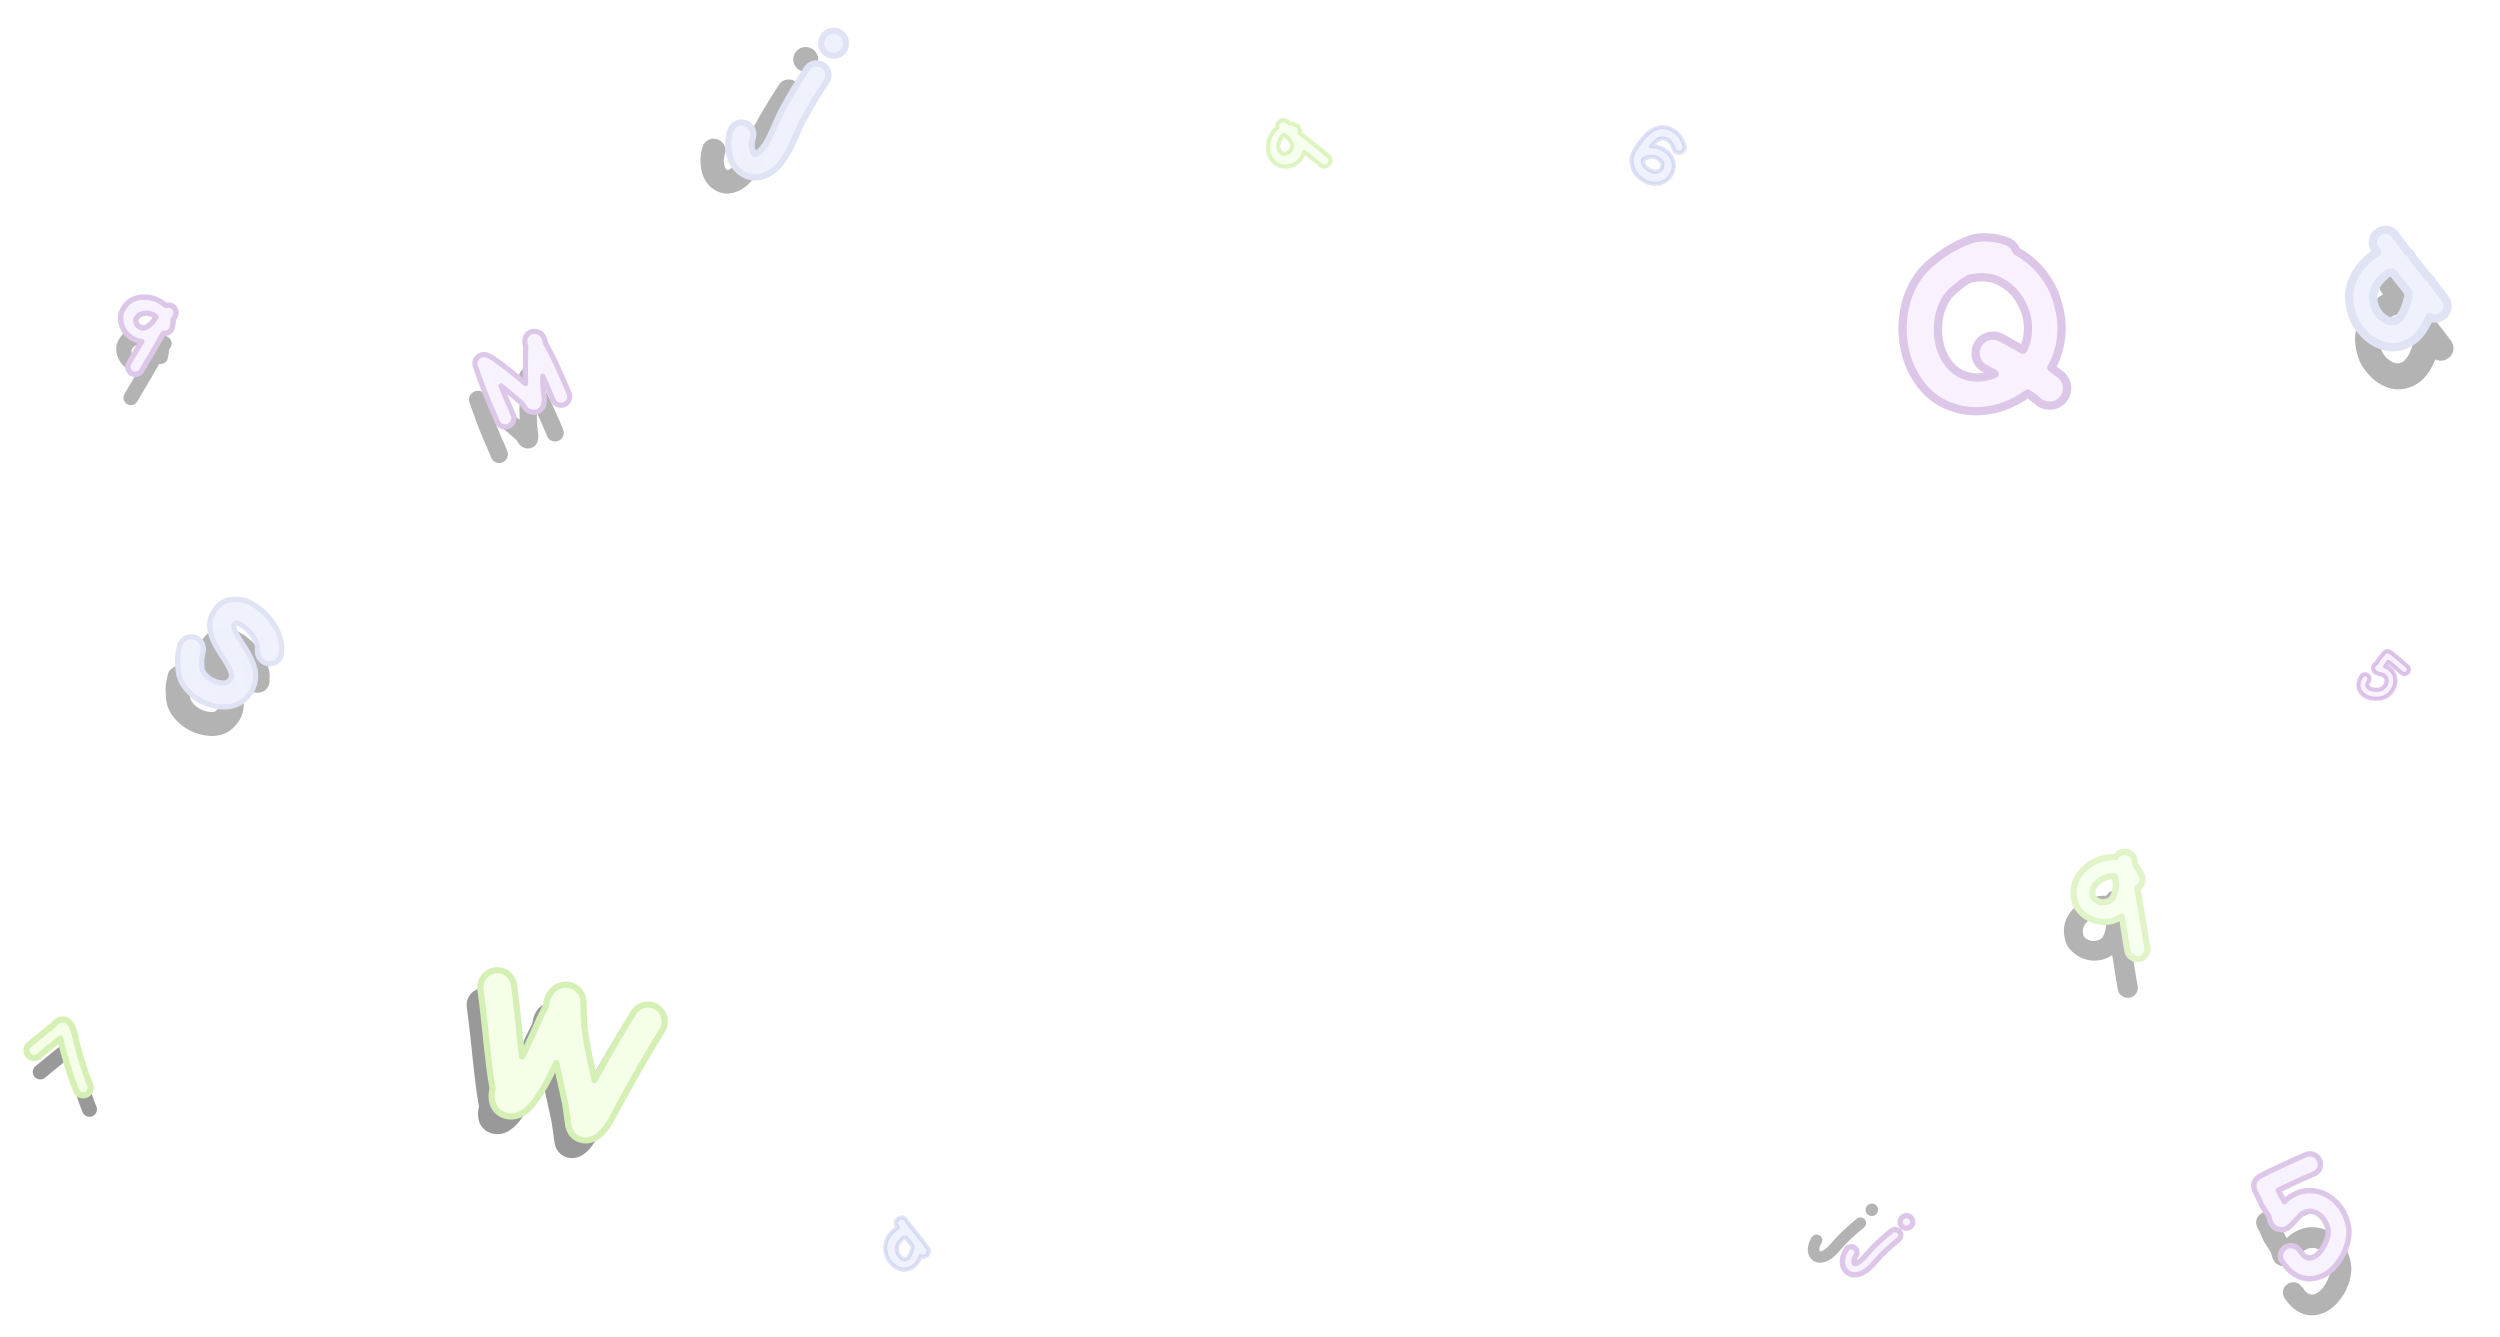 <svg xmlns="http://www.w3.org/2000/svg" xmlns:xlink="http://www.w3.org/1999/xlink" width="1206" height="645" viewBox="0 0 1206 645">
    <defs>
        <path id="b" d="M59.264 16.593c.093.02.185.044.278.069a5.963 5.963 0 0 1 3.654 2.773 5.809 5.809 0 0 1 .56 4.51c-.8 2.875-1.618 6.144-2.435 9.718a6.044 6.044 0 0 1-.767 3.507c-.374 1.57-.866 3.77-1.503 6.715-.598 2.767-.971 4.54-1.113 5.28a6.148 6.148 0 0 1-.6 2.934 395.449 395.449 0 0 1-2.365 9.828 6.011 6.011 0 0 1-2.746 3.657 5.667 5.667 0 0 1-4.322.7 8.53 8.53 0 0 1-.272-.067 6.051 6.051 0 0 1-3.593-2.61 5.773 5.773 0 0 1-.825-1.937c-4.807 1.571-9.162 1.934-12.967 1.075a17.011 17.011 0 0 1-5.534-2.332 15.159 15.159 0 0 1-5.95-6.8 20.564 20.564 0 0 1-1.78-8.811v-.046c.116-2.298.47-4.578 1.06-6.804a21.293 21.293 0 0 1 3.17-6.72 29.728 29.728 0 0 1 5.063-5.623 20.967 20.967 0 0 1 7.127-3.893 24.931 24.931 0 0 1 8.991-1.162c2.01.08 4.01.331 5.975.753 1.146.252 2.266.605 3.348 1.055l.43-1.55c.829-3.066 3.977-4.934 7.116-4.22zM36.487 32.925a10.662 10.662 0 0 0-3.986 2.698 16.106 16.106 0 0 0-2.623 4.072 9.552 9.552 0 0 0-.894 4.41v.059c.01 2.752.782 4.566 2.359 5.544.5.321 1.06.549 1.647.672 2.087.46 4.982-.048 8.606-1.51 2.158-.896 2.912-1.339 3.168-1.523.044-.034.327-.271 1.449-1.383l1.187-5.391a344.25 344.25 0 0 1 1.397-6.135 5.735 5.735 0 0 0-1.52-1.555 5.318 5.318 0 0 0-1.295-.42v-.002a24.558 24.558 0 0 0-4.087-.44 12.79 12.79 0 0 0-5.408.904z"/>
        <filter id="a" width="280.9%" height="270%" x="-120.2%" y="-55%" filterUnits="objectBoundingBox">
            <feMorphology in="SourceAlpha" operator="dilate" radius="2" result="shadowSpreadOuter1"/>
            <feOffset dx="-14" dy="15" in="shadowSpreadOuter1" result="shadowOffsetOuter1"/>
            <feGaussianBlur in="shadowOffsetOuter1" result="shadowBlurOuter1" stdDeviation="11"/>
            <feComposite in="shadowBlurOuter1" in2="SourceAlpha" operator="out" result="shadowBlurOuter1"/>
            <feColorMatrix in="shadowBlurOuter1" values="0 0 0 0 0.736 0 0 0 0 0.774 0 0 0 0 0.912 0 0 0 0.675 0"/>
        </filter>
        <path id="d" d="M42.052 18.529a5.718 5.718 0 0 1 2.43 3.563c2.192 10.514 3.881 16.484 5.566 22.06.172.578.901 2.637 3.419 9.203 1.638 4.286 2.695 7.983 3.152 10.988.663 4.492.145 8.444-1.536 11.755a11.248 11.248 0 0 1-5.65 5.43c-.896.38-1.832.656-2.79.825-3.375.65-6.75-.026-10.014-2.014-3.157-1.926-5.83-4.733-7.947-8.344a5.643 5.643 0 0 1-.596-4.31 5.377 5.377 0 0 1 2.638-3.47c.204-.116.414-.221.63-.314a5.589 5.589 0 0 1 3.662-.273 5.363 5.363 0 0 1 3.466 2.641c1.143 2.023 2.344 3.397 3.575 4.09l.057.034c1.477.925 2.163.904 2.39.851.088-.021.176-.047.262-.079.062-.058.12-.119.175-.182.17-.218.302-.462.39-.723a5.134 5.134 0 0 0 .234-1.55 16.307 16.307 0 0 0-.153-2.727c-.27-2.129-1.11-5.009-2.487-8.56-2.189-5.643-3.406-8.937-3.727-10.071-1.678-5.52-3.438-11.794-5.77-22.908a5.264 5.264 0 0 1 .783-4.26 5.679 5.679 0 0 1 2.496-2.086c.343-.147.699-.262 1.063-.346a5.263 5.263 0 0 1 4.282.777zM39.587 4.756a6.005 6.005 0 0 1-3.039 7.292l-.214.1h-.002c-.353.15-.718.27-1.092.355a5.977 5.977 0 0 1-7.031-3.937 6.004 6.004 0 0 1 3.252-7.39c.352-.15.717-.269 1.09-.355a5.977 5.977 0 0 1 7.036 3.935z"/>
        <filter id="c" width="389.7%" height="202.5%" x="-158.6%" y="-33%" filterUnits="objectBoundingBox">
            <feMorphology in="SourceAlpha" operator="dilate" radius="1.5" result="shadowSpreadOuter1"/>
            <feOffset dx="-4" dy="15" in="shadowSpreadOuter1" result="shadowOffsetOuter1"/>
            <feGaussianBlur in="shadowOffsetOuter1" result="shadowBlurOuter1" stdDeviation="11"/>
            <feComposite in="shadowBlurOuter1" in2="SourceAlpha" operator="out" result="shadowBlurOuter1"/>
            <feColorMatrix in="shadowBlurOuter1" values="0 0 0 0 0.736 0 0 0 0 0.774 0 0 0 0 0.912 0 0 0 0.675 0"/>
        </filter>
        <path id="f" d="M28.869 16.838a2.817 2.817 0 0 1 1.173 1.754c1.058 5.176 1.874 8.115 2.687 10.86.083.285.435 1.299 1.65 4.531.791 2.11 1.302 3.93 1.522 5.41.32 2.211.07 4.157-.741 5.787a5.479 5.479 0 0 1-2.728 2.673 6.12 6.12 0 0 1-1.347.406c-1.63.32-3.258-.012-4.834-.991-1.524-.948-2.815-2.33-3.837-4.108a2.826 2.826 0 0 1-.287-2.122A2.642 2.642 0 0 1 23.4 39.33c.099-.057.2-.109.304-.155a2.65 2.65 0 0 1 1.768-.134c.713.172 1.321.644 1.673 1.3.552.996 1.132 1.672 1.726 2.014l.028.016c.713.456 1.044.445 1.153.42.043-.011.086-.024.127-.04.03-.028.058-.058.085-.09.082-.106.145-.227.188-.355.076-.247.114-.504.113-.763a8.185 8.185 0 0 0-.074-1.343c-.13-1.048-.536-2.466-1.2-4.214-1.057-2.778-1.645-4.4-1.8-4.958-.81-2.717-1.66-5.806-2.785-11.278a2.634 2.634 0 0 1 .377-2.097 2.755 2.755 0 0 1 1.719-1.197 2.5 2.5 0 0 1 2.067.382zm-1.74-6.519a3.003 3.003 0 0 1-1.461 3.617l-.166.08H25.5a3.214 3.214 0 0 1-.546.177 2.989 2.989 0 0 1-3.516-1.969 3.002 3.002 0 0 1 1.626-3.694c.176-.076.359-.135.545-.178a2.989 2.989 0 0 1 3.519 1.967z"/>
        <filter id="e" width="415.9%" height="213.7%" x="-232.5%" y="-30.7%" filterUnits="objectBoundingBox">
            <feMorphology in="SourceAlpha" operator="dilate" radius="1.3" result="shadowSpreadOuter1"/>
            <feOffset dx="-13" dy="12" in="shadowSpreadOuter1" result="shadowOffsetOuter1"/>
            <feGaussianBlur in="shadowOffsetOuter1" result="shadowBlurOuter1" stdDeviation="4.5"/>
            <feComposite in="shadowBlurOuter1" in2="SourceAlpha" operator="out" result="shadowBlurOuter1"/>
            <feColorMatrix in="shadowBlurOuter1" values="0 0 0 0 0.787 0 0 0 0 0.681 0 0 0 0 0.844 0 0 0 0.373 0"/>
        </filter>
        <path id="h" d="M45.153 23.586l.087.012c.786.11 1.508.481 2.045 1.052.204.17.374.377.5.609.073.116.134.24.18.367.073.115.129.24.166.369l.265.951.007.038c.06.303.135.627.223.966a7.643 7.643 0 0 1 1.563 1.79l.084.128.013.05c.04.07.128.224.32.545.067.1.141.197.222.288l.039.043.036.048c.546.735.776 1.65.64 2.548a3.374 3.374 0 0 1-1.405 2.322c-.05.04-.105.078-.16.114l.002.007c1.539 5.508 2.944 10.987 3.969 14.988.638 2.486 1.14 4.45 1.39 5.296.267.886.165 1.84-.284 2.654a3.295 3.295 0 0 1-1.694 1.522c-.15.06-.305.112-.463.155a3.686 3.686 0 0 1-2.709-.283 3.31 3.31 0 0 1-1.714-2.092c-.506-1.668-1.216-4.506-1.904-7.251-.402-1.601-.812-3.241-1.181-4.648a12.134 12.134 0 0 1-2.868 1.669c-.445.18-.902.334-1.367.458a11.243 11.243 0 0 1-6.286-.172 11.307 11.307 0 0 1-5.368-3.522c-.733-.828-1.293-2.103-1.717-3.896a10.192 10.192 0 0 1 .937-7.312 14.304 14.304 0 0 1 5.11-5.363c.795-.5 1.633-.931 2.506-1.289a13.913 13.913 0 0 1 5.038-1.042l.052-.106a5.12 5.12 0 0 1 .61-.88c.29-.367.67-.654 1.107-.836.103-.041.209-.077.316-.105a6.906 6.906 0 0 1 1.606-.19l.087-.002zm-5.663 9.901c-.443.204-.868.45-1.27.736-1.01.721-1.766 1.588-2.24 2.572-.45.93-.575 1.8-.383 2.661.144.674.22.976.256 1.106.695.902 1.721 1.423 2.803 1.425a3.63 3.63 0 0 0 1.601-.306 3.867 3.867 0 0 0 1.335-1.037c.245-.304.58-1.002.786-2.603.102-.8.145-1.609.13-2.417-.188-.96-.366-1.842-.532-2.626a5.091 5.091 0 0 0-2.486.49z"/>
        <filter id="g" width="248.6%" height="220.4%" x="-42.1%" y="-31.9%" filterUnits="objectBoundingBox">
            <feMorphology in="SourceAlpha" operator="dilate" radius="1.3" result="shadowSpreadOuter1"/>
            <feOffset dx="9" dy="12" in="shadowSpreadOuter1" result="shadowOffsetOuter1"/>
            <feGaussianBlur in="shadowOffsetOuter1" result="shadowBlurOuter1" stdDeviation="4.5"/>
            <feComposite in="shadowBlurOuter1" in2="SourceAlpha" operator="out" result="shadowBlurOuter1"/>
            <feColorMatrix in="shadowBlurOuter1" values="0 0 0 0 0.787 0 0 0 0 0.681 0 0 0 0 0.844 0 0 0 0.373 0"/>
        </filter>
        <path id="j" d="M21.65 54.946A3.96 3.96 0 0 1 19.5 53a4.272 4.272 0 0 1-.283-3.162l.014-.043c.359-1.114.797-2.714 1.3-4.753.514-2.09.87-3.474 1.055-4.113.713-2.575 1.52-5.358 2.401-8.253.166-.58.743-2.37 1.754-5.46l.009-.024c.457-1.323.82-2.385 1.09-3.188l.37-1.27.112-.196.106-.358.095-.14.013-.046.093-.162c.092-.16.185-.305.272-.43.184-.268.396-.514.633-.736l.044-.04.044-.036a4.228 4.228 0 0 1 3.092-.908 4.35 4.35 0 0 1 3.271 1.935c.304.428.57.881.794 1.355l.014.027c.403.924.742 1.874 1.014 2.845.555 1.705 1.24 4.23 2.032 7.501a270.72 270.72 0 0 1 2.404 10.68c2.488-3.406 5.668-7.465 9.478-12.103l1.623-2.017.068-.233.144-.159c.06-.132.11-.25.161-.36.027-.063.04-.102.046-.116l.041-.144.068-.134a6.25 6.25 0 0 1 1.545-1.974 4.55 4.55 0 0 1 4.476-.76 4.48 4.48 0 0 1 1.542 1.01c1.183 1.108 2.312 3.069 1.044 6.152l-.008.025a18.58 18.58 0 0 1-.337.735c-.084.165-.15.29-.196.373a41.058 41.058 0 0 0-.506 2.828l-.005.042c-.946 5.547-2.798 13.403-5.504 23.351l-.009.028a4.273 4.273 0 0 1-1.933 2.516 3.974 3.974 0 0 1-3.218.4 4.678 4.678 0 0 1-.37-.125 4.184 4.184 0 0 1-2.145-1.811 3.982 3.982 0 0 1-.403-3.205c1.262-4.633 2.31-8.677 3.133-12.097a142.643 142.643 0 0 0-3.418 4.663c-.264.402-.634.996-1.102 1.767a90.252 90.252 0 0 0-1.253 2.05l-.028.043-.027.042a10.784 10.784 0 0 1-1.893 2.229c-1.993 1.7-3.837 1.51-5.033 1.051a5.466 5.466 0 0 1-.73-.345c-1.35-.788-2.882-2.387-2.616-5.598l.006-.057.008-.057c.04-.26.073-.49.098-.688.01-.096.019-.17.022-.222 0-.092.005-.184.016-.276-.073-.467-.237-1.404-.49-2.788a329.77 329.77 0 0 0-2.276-10.51c-.574 1.93-1.11 3.803-1.604 5.596-.18.611-.533 1.987-1.061 4.117-.536 2.162-1 3.857-1.381 5.038a3.966 3.966 0 0 1-2.056 2.48c-.977.499-2.108.6-3.158.284a5.147 5.147 0 0 1-.352-.12h-.001z"/>
        <filter id="i" width="208.2%" height="203.4%" x="-79.7%" y="-27.8%" filterUnits="objectBoundingBox">
            <feMorphology in="SourceAlpha" operator="dilate" radius="1.25" result="shadowSpreadOuter1"/>
            <feOffset dx="-13" dy="12" in="shadowSpreadOuter1" result="shadowOffsetOuter1"/>
            <feGaussianBlur in="shadowOffsetOuter1" result="shadowBlurOuter1" stdDeviation="4.5"/>
            <feComposite in="shadowBlurOuter1" in2="SourceAlpha" operator="out" result="shadowBlurOuter1"/>
            <feColorMatrix in="shadowBlurOuter1" values="0 0 0 0 0.787 0 0 0 0 0.681 0 0 0 0 0.844 0 0 0 0.373 0"/>
        </filter>
        <path id="l" d="M13.854 39.79a4.057 4.057 0 0 1-.474-.215 3.542 3.542 0 0 1-1.761-2.128c-.3-.92-.195-1.925.287-2.765 3.202-6.026 7.576-12.885 13.003-20.39.088-.147.198-.28.327-.395.071-.077.137-.16.196-.248.136-.193.263-.361.376-.498.128-.162.25-.32.365-.472a839.689 839.689 0 0 0-13.177-2.508c-.225-.04-.447-.1-.661-.178a3.53 3.53 0 0 1-1.685-1.314 3.61 3.61 0 0 1 3.55-5.631c4.042.709 9.016 1.662 14.784 2.832a5.982 5.982 0 0 1 1.234.025 6.32 6.32 0 0 1 1.802.361 4.448 4.448 0 0 1 2.483 2.196c.683 1.318.662 2.851-.065 4.553a14.25 14.25 0 0 1-1.478 2.547c-.445.7-.928 1.374-1.446 2.022l-.03.038-.033.034c-.1.103-.192.211-.279.325-.094.125-.175.23-.246.318l-.004.02-.123.171c-5.242 7.245-9.463 13.828-12.546 19.567a3.592 3.592 0 0 1-4.399 1.733z"/>
        <filter id="k" width="316%" height="245.9%" x="-132%" y="-48.6%" filterUnits="objectBoundingBox">
            <feMorphology in="SourceAlpha" operator="dilate" radius="1.5" result="shadowSpreadOuter1"/>
            <feOffset dx="-6" dy="9" in="shadowSpreadOuter1" result="shadowOffsetOuter1"/>
            <feGaussianBlur in="shadowOffsetOuter1" result="shadowBlurOuter1" stdDeviation="7"/>
            <feComposite in="shadowBlurOuter1" in2="SourceAlpha" operator="out" result="shadowBlurOuter1"/>
            <feColorMatrix in="shadowBlurOuter1" values="0 0 0 0 0.796 0 0 0 0 0.929 0 0 0 0 0.635 0 0 0 1 0"/>
        </filter>
        <path id="n" d="M40.47 67.763a24.77 24.77 0 0 1-4.919-.502c-5.395-1.095-9.46-3.747-12.074-7.883-.507-.806-.9-1.402-1.213-1.881-1.458-2.214-1.64-2.635-3.238-7.513l-.011-.037a5.584 5.584 0 0 1 .396-4.359 5.768 5.768 0 0 1 3.39-2.797 5.973 5.973 0 0 1 1.847-.301 5.585 5.585 0 0 1 2.595.643 5.878 5.878 0 0 1 2.856 3.283l.023.065c1.11 3.453 1.711 4.394 2.902 6.266l.355.56c.865 1.387 2.338 2.271 4.514 2.713a12.4 12.4 0 0 0 6.963-.566c1.141-.434 2.588-1.173 2.943-2.197.794-2.197.253-3.292-.219-3.926-.593-.783-2.12-2.151-5.992-4.183l-.068-.037a60.313 60.313 0 0 0-2.115-1.107 98.664 98.664 0 0 1-2.649-1.375 79.949 79.949 0 0 1-2.391-1.367 30.013 30.013 0 0 1-2.505-1.632c-4.413-3.145-6.74-6.987-6.887-11.403-.163-5.154 2.025-9.125 6.332-11.488a16.675 16.675 0 0 1 8.236-1.972c1.085.004 2.169.076 3.245.218a29.714 29.714 0 0 1 11.36 3.708c2.588 1.45 3.034 1.844 4.058 2.869.325.322.725.722 1.356 1.297a12.35 12.35 0 0 1 2.365 3.061c.183.297.348.604.495.92.118.253.25.5.397.738a5.459 5.459 0 0 1 .782 4.3 5.663 5.663 0 0 1-2.513 3.588 5.624 5.624 0 0 1-3.094.933 6.017 6.017 0 0 1-1.288-.143 5.734 5.734 0 0 1-3.597-2.43c-.105-.15-.317-.49-1.318-2.25a7.893 7.893 0 0 0-.238-.401c-.17-.156-.325-.303-.472-.445a11.898 11.898 0 0 0-3.023-2.21 18.568 18.568 0 0 0-6.69-2.193 13.838 13.838 0 0 0-1.667-.11 5.677 5.677 0 0 0-2.746.555c-.095.053-.333.187-.295 1.022v.071c.008.661.748 1.57 2.036 2.496.522.38 1.111.774 1.76 1.18l1.852 1.03c.533.29 1.322.693 2.327 1.188 1.04.513 1.86.939 2.437 1.268 4.64 2.484 7.843 4.904 9.785 7.398 3.211 4.231 3.873 9.154 1.984 14.653l-.012.035c-1.511 4.148-4.84 7.21-9.898 9.103a24.267 24.267 0 0 1-8.46 1.547z"/>
        <filter id="m" width="285.6%" height="257.5%" x="-88.3%" y="-50.5%" filterUnits="objectBoundingBox">
            <feMorphology in="SourceAlpha" operator="dilate" radius="1.25" result="shadowSpreadOuter1"/>
            <feOffset dx="2" dy="15" in="shadowSpreadOuter1" result="shadowOffsetOuter1"/>
            <feGaussianBlur in="shadowOffsetOuter1" result="shadowBlurOuter1" stdDeviation="11"/>
            <feComposite in="shadowBlurOuter1" in2="SourceAlpha" operator="out" result="shadowBlurOuter1"/>
            <feColorMatrix in="shadowBlurOuter1" values="0 0 0 0 0.736 0 0 0 0 0.774 0 0 0 0 0.912 0 0 0 0.675 0"/>
        </filter>
        <path id="p" d="M67.755 98.458a9.675 9.675 0 0 1-1.035-.059 8.19 8.19 0 0 1-5.51-2.966l-.063-.074-.053-.075a11.271 11.271 0 0 1-.819-1.3l-.037-.063-.032-.07a9.37 9.37 0 0 1-.433-1.14c-.016-.042-.053-.117-.095-.212l-.211-.462-.048-.509a3.292 3.292 0 0 0-.127-.467l-.042-.138-.698-3.3c-.74-3.613-1.305-6.096-1.691-7.401l-4.809-16.299c-.164-.573-.317-1.135-.47-1.687a292.18 292.18 0 0 1-2.44 6.037c-2.292 5.46-4.394 9.624-6.417 12.716a22.813 22.813 0 0 1-4.143 5.189c-2.335 2.17-4.899 3.272-7.622 3.272a10.502 10.502 0 0 1-1.572-.122 8.729 8.729 0 0 1-7.249-6.092l-.022-.069a12.93 12.93 0 0 1-.535-4.578l.004-.085.008-.08a37.023 37.023 0 0 1 .201-1.666l-.59-2.578-.652-2.658c-1.022-4.733-2.378-11.895-4.027-21.28-1.642-9.333-2.96-16.342-3.915-20.84-.868-4.386 1.888-8.67 6.225-9.677a8.38 8.38 0 0 1 1.801-.202 7.82 7.82 0 0 1 4.322 1.317 8.278 8.278 0 0 1 3.587 5.019l.024.106c.98 4.616 2.257 11.497 3.906 21.053a653.954 653.954 0 0 0 2.394 13.19 290.44 290.44 0 0 0 2.65-6.585 316.995 316.995 0 0 0 2.998-8.005c1.051-2.96 1.373-3.92 1.463-4.207l.048-.165 1.51-3.47c.465-1.135.808-2 1.046-2.593l.311-2.032a11.899 11.899 0 0 1 1.568-4.51 8.777 8.777 0 0 1 7.78-4.418c.143 0 .291 0 .434.005l.074.005a8.007 8.007 0 0 1 5.647 2.75 6.664 6.664 0 0 1 1.368 1.92c.259.506.434 1.05.518 1.613.123.382.203.777.238 1.178.016.159.048.414.122.849l.02.116.281 3.104c.312 3.236.624 5.868.93 7.804.767 4.277 2.052 9.604 3.817 15.838l2.848 9.645c5.92-12.891 11.481-24.228 16.572-33.783a8.23 8.23 0 0 1 7.173-4.27 7.872 7.872 0 0 1 3.809.998 8.152 8.152 0 0 1 3.933 4.845 8.188 8.188 0 0 1-.636 6.217c-5.94 11.205-12.305 24.298-18.916 38.897-2.081 4.738-2.757 6.096-3.085 6.669a30.582 30.582 0 0 1-3.179 5.093 12.135 12.135 0 0 1-2.836 2.769 9.131 9.131 0 0 1-5.62 1.973z"/>
        <filter id="o" width="160.1%" height="168.4%" x="-36.7%" y="-22.8%" filterUnits="objectBoundingBox">
            <feMorphology in="SourceAlpha" operator="dilate" radius="1.5" result="shadowSpreadOuter1"/>
            <feOffset dx="-6" dy="9" in="shadowSpreadOuter1" result="shadowOffsetOuter1"/>
            <feGaussianBlur in="shadowOffsetOuter1" result="shadowBlurOuter1" stdDeviation="7"/>
            <feComposite in="shadowBlurOuter1" in2="SourceAlpha" operator="out" result="shadowBlurOuter1"/>
            <feColorMatrix in="shadowBlurOuter1" values="0 0 0 0 0.796 0 0 0 0 0.929 0 0 0 0 0.635 0 0 0 1 0"/>
        </filter>
        <path id="r" d="M46.77 15.52l.119.017a4.665 4.665 0 0 1 2.775 1.45c.277.235.508.52.68.84.098.16.18.33.244.506.098.158.174.329.224.508l.36 1.311.01.053c.08.417.182.863.303 1.331.832.709 1.547 1.541 2.12 2.468l.114.176.019.068c.053.098.173.309.434.752.09.139.19.271.3.396l.054.06.048.065a4.76 4.76 0 0 1 .869 3.514 4.662 4.662 0 0 1-1.906 3.2c-.07.054-.144.107-.218.157l.003.01c2.089 7.591 3.995 15.144 5.386 20.66.866 3.426 1.548 6.133 1.888 7.298a4.805 4.805 0 0 1-.386 3.658 4.497 4.497 0 0 1-2.3 2.1 5.622 5.622 0 0 1-.628.212 4.933 4.933 0 0 1-3.676-.389 4.549 4.549 0 0 1-2.327-2.884c-.686-2.299-1.65-6.212-2.583-9.995-.546-2.207-1.103-4.467-1.604-6.407a16.41 16.41 0 0 1-3.891 2.3c-.605.25-1.224.461-1.856.632a15.033 15.033 0 0 1-8.531-.237 15.328 15.328 0 0 1-7.286-4.855c-.993-1.141-1.754-2.898-2.329-5.37-.83-3.4-.378-6.984 1.271-10.078a19.589 19.589 0 0 1 6.934-7.392 22.167 22.167 0 0 1 3.402-1.777 18.632 18.632 0 0 1 6.837-1.436c.023-.048.046-.097.072-.147a7.06 7.06 0 0 1 .827-1.213c.393-.505.91-.901 1.502-1.151.14-.058.284-.107.43-.146a9.235 9.235 0 0 1 2.179-.262l.118-.003zm-8.598 12.855a12.82 12.82 0 0 0-1.997 1.063c-1.587 1.042-2.774 2.294-3.519 3.715-.706 1.343-.902 2.6-.6 3.844.225.973.344 1.41.402 1.598a5.76 5.76 0 0 0 4.404 2.058c.86.03 1.718-.12 2.516-.442a6.037 6.037 0 0 0 2.097-1.499c.386-.439.912-1.447 1.235-3.759.16-1.157.228-2.324.204-3.491-.295-1.388-.575-2.661-.836-3.793a8.61 8.61 0 0 0-3.906.706z"/>
        <filter id="q" width="268.4%" height="235.3%" x="-92.1%" y="-35.3%" filterUnits="objectBoundingBox">
            <feMorphology in="SourceAlpha" operator="dilate" radius="1.5" result="shadowSpreadOuter1"/>
            <feOffset dx="-3" dy="19" in="shadowSpreadOuter1" result="shadowOffsetOuter1"/>
            <feGaussianBlur in="shadowOffsetOuter1" result="shadowBlurOuter1" stdDeviation="7"/>
            <feComposite in="shadowBlurOuter1" in2="SourceAlpha" operator="out" result="shadowBlurOuter1"/>
            <feColorMatrix in="shadowBlurOuter1" values="0 0 0 0 0.796 0 0 0 0 0.929 0 0 0 0 0.635 0 0 0 1 0"/>
        </filter>
        <path id="t" d="M26.236 68.571a15.654 15.654 0 0 1-5.787-3.029c-3.356-2.78-5.01-6.634-4.908-11.447l.003-.04c.038-.684.118-1.365.24-2.04.123-.73.272-1.46.44-2.17.145-.61.224-.928.283-1.119a4.887 4.887 0 0 1 2.042-3.16 4.69 4.69 0 0 1 3.762-.768c.142.03.282.064.42.103a4.917 4.917 0 0 1 2.765 2.015 4.794 4.794 0 0 1 .738 3.754 11.753 11.753 0 0 1-.382 1.88 8.637 8.637 0 0 0-.259 1.018c-.038.24-.063.482-.076.724-.045 1.6.378 2.748 1.288 3.509a6.094 6.094 0 0 0 2.213 1.109c.805.221 1.632.355 2.465.398a17.961 17.961 0 0 0 6.731-1.094c2.128-.772 3.681-1.767 4.62-2.956a13.063 13.063 0 0 0 2.27-4.533c.416-1.45.48-2.98.19-4.462-.579-2.724-2.291-4.473-5.232-5.34l-.088.006-.128-.014a13.617 13.617 0 0 0-.773-.07l-2.842-.211a54.365 54.365 0 0 1-3.05-.224l-.036-.004c-.517-.07-.965-.15-1.335-.237a5.478 5.478 0 0 1-.875-.205 4.836 4.836 0 0 1-2.642-1.956c-1.203-1.643-2.095-4.295.448-7.622l.695-.874.111-.289c.143-.35.33-.83.558-1.428.227-.603 1.088-3.49 1.283-4.033l.021-.054c.259-.64 1.025-2.156 1.765-3.62.479-.953 1.079-2.139 1.172-2.377l.016-.04c.185-.443.28-.701.325-.839l.043-.133.453-.811c.135-.25.303-.478.5-.68a5.227 5.227 0 0 1 1.746-1.373c.475-.24.99-.385 1.518-.43.388-.045.78-.035 1.165.03l.353.018.213.06c.159.047.332.1.52.16.132.024.262.056.391.093.267.08.53.175.785.286.65.26 1.506.639 2.616 1.16 1.421.65 3.753 1.768 7.114 3.412 6.861 3.371 10.751 5.328 11.892 5.982 2.193 1.251 3.122 3.963 2.167 6.324-.954 2.36-3.494 3.63-5.922 2.96-.4-.117-.784-.281-1.145-.49-1.373-.786-5.161-2.708-11.264-5.711a367.22 367.22 0 0 0-5.726-2.69l-2.315 5.788a10.15 10.15 0 0 1 2.273.253l.154.048.208.059c3.466.998 6.281 2.63 8.368 4.852a16.958 16.958 0 0 1 4.241 8.174 20.54 20.54 0 0 1-.273 9.049 22.997 22.997 0 0 1-4.193 8.322c-2.059 2.639-4.986 4.68-8.693 6.064a26.722 26.722 0 0 1-10.93 1.734 21.475 21.475 0 0 1-4.71-.77z"/>
        <filter id="s" width="191.4%" height="181.4%" x="-67.3%" y="-22%" filterUnits="objectBoundingBox">
            <feMorphology in="SourceAlpha" operator="dilate" radius="1.3" result="shadowSpreadOuter1"/>
            <feOffset dx="-13" dy="12" in="shadowSpreadOuter1" result="shadowOffsetOuter1"/>
            <feGaussianBlur in="shadowOffsetOuter1" result="shadowBlurOuter1" stdDeviation="4.5"/>
            <feComposite in="shadowBlurOuter1" in2="SourceAlpha" operator="out" result="shadowBlurOuter1"/>
            <feColorMatrix in="shadowBlurOuter1" values="0 0 0 0 0.787 0 0 0 0 0.681 0 0 0 0 0.844 0 0 0 0.373 0"/>
        </filter>
    </defs>
    <g fill="none" fill-rule="evenodd">
        <path d="M773 48h54v54h-54z"/>
        <path fill="#C9D2F7" stroke="#93A1DB" stroke-linejoin="round" stroke-width="2" d="M809.489 64.75c.826.875 1.416 1.663 1.805 2.407.465.924.883 1.871 1.25 2.838.26.656.25 1.389-.027 2.037a2.56 2.56 0 0 1-1.49 1.457 2.719 2.719 0 0 1-2.06-.028 2.553 2.553 0 0 1-1.463-1.514c-.546-1.353-1.057-2.37-1.52-3.025-.428-.603-1.074-1.137-1.92-1.585a5.196 5.196 0 0 0-.119-.06c-1.452-.713-2.843-.635-4.251.238-.93.596-2.001 1.615-3.192 3.035 1.772-.087 3.537.28 5.13 1.066.487.24.957.513 1.408.818 2.377 1.583 3.805 3.6 4.239 5.995.41 2.386-.09 4.565-1.486 6.483-1.361 1.916-3.273 3.132-5.68 3.606-2.007.394-4.056.089-6.09-.908a13.578 13.578 0 0 1-1.203-.671 19.1 19.1 0 0 1-2.533-1.846 9.597 9.597 0 0 1-1.917-2.454 9.857 9.857 0 0 1-1.243-4.23 10.15 10.15 0 0 1 .637-4.378c.458-1.2 1.469-2.852 3.09-5.048 2.128-2.864 4.148-4.897 6.005-6.046 3.074-1.922 6.243-2.109 9.414-.553a11.479 11.479 0 0 1 3.216 2.366zm-9.49 11.824a6.168 6.168 0 0 0-.675-.39c-1.242-.614-2.565-.723-4.044-.335-1.077.289-1.46.44-1.593.505-.392.212-.77.446-1.134.701-.06.879.142 1.759.582 2.529.233.43.539.817.903 1.144l.028.025c.518.452 1.074.855 1.664 1.207.223.14.453.27.689.386.968.479 1.844.636 2.678.48 1.021-.19 1.771-.653 2.293-1.412l.01-.014c.511-.677.704-1.543.53-2.38-.164-.87-.813-1.693-1.93-2.446z" opacity=".3"/>
        <path d="M898 101h116v116H898z"/>
        <path fill="#F9F2FE" stroke="#DDC7E9" stroke-linejoin="round" stroke-width="4" d="M953.028 114.875a23.303 23.303 0 0 1 3.388-.377 32.611 32.611 0 0 1 11.025 1.69 7.952 7.952 0 0 1 5.33 4.953 39.954 39.954 0 0 1 10.094 7.756 42.217 42.217 0 0 1 7.899 11.802l.047.108a53.878 53.878 0 0 1 3.394 12.687 38.928 38.928 0 0 1-4.622 23.881 157.344 157.344 0 0 1 4.517 3.468 8.103 8.103 0 0 1 2.997 5.744 8.287 8.287 0 0 1-1.92 6.103 8.176 8.176 0 0 1-5.748 2.957c-.137.012-.276.02-.41.025a8.34 8.34 0 0 1-5.712-1.92l-.048-.038a61.653 61.653 0 0 0-5.013-3.844c-.17.114-.34.225-.512.332a51.112 51.112 0 0 1-9.191 5.086 39.641 39.641 0 0 1-10.801 2.798 36.45 36.45 0 0 1-3.061.243 36.324 36.324 0 0 1-8.52-.677c-7.138-1.511-13.081-4.843-17.683-9.915a40.703 40.703 0 0 1-9.284-17.802 47.332 47.332 0 0 1-.668-19.6 40.759 40.759 0 0 1 7.494-17.852 38.316 38.316 0 0 1 6.846-6.84 67.768 67.768 0 0 1 7.867-5.503c4.98-2.879 8.995-4.6 12.295-5.265zm-3.217 19.709l-.34.193a43.173 43.173 0 0 0-5.512 3.928 28.4 28.4 0 0 0-4.207 4.106 24.29 24.29 0 0 0-4.412 10.75 31.365 31.365 0 0 0 .379 12.67 23.781 23.781 0 0 0 5.346 10.367 16.25 16.25 0 0 0 9.005 5.112c1.5.31 3.033.438 4.565.378 2.61-.131 5.18-.713 7.592-1.72l-4.887-2.704a7.813 7.813 0 0 1-4.028-5.099 8.621 8.621 0 0 1 .774-6.28 7.949 7.949 0 0 1 5.169-4.048 9.192 9.192 0 0 1 1.9-.28 8.703 8.703 0 0 1 4.43 1.022l10.322 5.748a21.45 21.45 0 0 0 2.345-8.869 24.624 24.624 0 0 0-2.299-11.986l-.03-.058c-2.375-5.322-5.865-9.166-10.664-11.756a19.061 19.061 0 0 0-10.058-2.286c-1.82.081-3.627.354-5.39.812z"/>
        <path d="M1114 101h83v83h-83z"/>
        <g stroke-linejoin="round" opacity=".3" transform="rotate(-51 703.355 -1075.834)">
            <use fill="#000" filter="url(#a)" xlink:href="#b"/>
            <use fill="#C9D2F7" stroke="#93A1DB" stroke-width="4" xlink:href="#b"/>
        </g>
        <path d="M341 10h83v83h-83z"/>
        <g stroke-linejoin="round" opacity=".3" transform="rotate(45 200.827 458.25)">
            <use fill="#000" filter="url(#c)" xlink:href="#d"/>
            <use fill="#C9D2F7" fill-opacity=".99" stroke="#93A1DB" stroke-width="3" xlink:href="#d"/>
        </g>
        <path d="M878 573h54v54h-54z"/>
        <g stroke-linejoin="round" opacity=".3" transform="rotate(62 -9.156 1045.443)">
            <use fill="#000" filter="url(#e)" xlink:href="#f"/>
            <use fill="#E8D2FB" stroke="#8C43B6" stroke-width="2.6" xlink:href="#f"/>
        </g>
        <path d="M27 117h83v83H27z"/>
        <g stroke-linejoin="round" opacity=".3" transform="rotate(45 -86.246 133.178)">
            <use fill="#000" filter="url(#g)" xlink:href="#h"/>
            <use fill="#E8D2FB" stroke="#8C43B6" stroke-width="2.6" xlink:href="#h"/>
        </g>
        <path d="M211 142h83v83h-83z"/>
        <g stroke-linejoin="round" opacity=".3" transform="rotate(-38 352.237 -193.736)">
            <use fill="#000" filter="url(#i)" xlink:href="#j"/>
            <use fill="#E8D2FB" stroke="#8C43B6" stroke-width="2.5" xlink:href="#j"/>
        </g>
        <path d="M-8 468h83v83H-8z"/>
        <g stroke-linejoin="round" opacity=".4" transform="rotate(-50 551.26 253.705)">
            <use fill="#000" filter="url(#k)" xlink:href="#l"/>
            <use fill="#E5FFC5" stroke="#96DA45" stroke-width="3" xlink:href="#l"/>
        </g>
        <g>
            <path d="M69 274h83v83H69z"/>
            <g stroke-linejoin="round" opacity=".3" transform="rotate(30 -435.546 307.02)">
                <use fill="#000" filter="url(#m)" xlink:href="#n"/>
                <use fill="#C9D2F7" fill-opacity=".99" stroke="#93A1DB" stroke-width="2.5" xlink:href="#n"/>
            </g>
        </g>
        <g>
            <path d="M217 451h116v116H217z"/>
            <g stroke-linejoin="round" opacity=".4" transform="rotate(4 -6291.565 3391.524)">
                <use fill="#000" filter="url(#o)" xlink:href="#p"/>
                <use fill="#E5FFC5" stroke="#96DA45" stroke-width="3" xlink:href="#p"/>
            </g>
        </g>
        <g>
            <path d="M977 395h83v83h-83z"/>
            <g stroke-linejoin="round" opacity=".3" transform="rotate(5 -3993.2 11427.01)">
                <use fill="#000" filter="url(#q)" xlink:href="#r"/>
                <use fill="#E5FFC5" stroke="#96DA45" stroke-width="3" xlink:href="#r"/>
            </g>
        </g>
        <g>
            <path d="M597 46h54v54h-54z"/>
            <path fill="#E5FFC5" stroke="#96DA45" stroke-linejoin="round" stroke-width="2" d="M617.578 58.308l.063-.035a2.82 2.82 0 0 1 1.872-.307c.22.013.436.068.635.16.107.042.208.094.304.157.105.041.204.096.294.165l.654.505.024.022c.191.173.404.353.633.536.662.041 1.312.185 1.928.426l.12.044.033.026c.062.028.197.087.485.207.095.034.192.062.29.083l.048.01.047.014c.73.222 1.342.72 1.705 1.389.391.68.482 1.495.25 2.247-.014.052-.03.105-.048.156l.005.004c3.787 2.924 7.471 5.896 10.16 8.067 1.673 1.348 2.993 2.414 3.584 2.856a2.932 2.932 0 0 1 1.151 1.916 2.726 2.726 0 0 1-.343 1.856 3.393 3.393 0 0 1-.226.333 2.974 2.974 0 0 1-1.92 1.15 2.763 2.763 0 0 1-2.18-.553c-1.172-.866-3.07-2.414-4.905-3.91-1.07-.873-2.167-1.768-3.119-2.527a9.923 9.923 0 0 1-1.039 2.535c-.2.34-.423.669-.666.982a9.062 9.062 0 0 1-4.21 2.993 9.275 9.275 0 0 1-5.298.296c-.898-.192-1.908-.768-3.09-1.758a8.69 8.69 0 0 1-3.073-5.355c-.324-2.057-.1-4.166.648-6.115.27-.727.602-1.43.994-2.101a11.236 11.236 0 0 1 2.78-3.188l-.019-.097a4.293 4.293 0 0 1-.044-.89c.005-.389.11-.77.305-1.107.046-.079.098-.154.154-.227.282-.344.603-.653.958-.92l.056-.045zm.164 8.562a8.256 8.256 0 0 0-.622 1.287c-.42 1.12-.56 2.19-.412 3.174.139.93.504 1.623 1.118 2.119.475.392.697.56.796.631a3.717 3.717 0 0 0 3.001-.675 4.03 4.03 0 0 0 1.115-1.181c.279-.474.453-1 .51-1.54.034-.363-.072-1.06-.764-2.32-.347-.63-.745-1.23-1.19-1.794-.663-.57-1.277-1.088-1.828-1.544a5.643 5.643 0 0 0-1.724 1.843z" opacity=".3"/>
        </g>
        <g>
            <g stroke-linejoin="round" opacity=".3" transform="rotate(-51 1146.297 -808.274)">
                <use fill="#000" filter="url(#s)" xlink:href="#t"/>
                <use fill="#E8D2FB" stroke="#8C43B6" stroke-width="2.6" xlink:href="#t"/>
            </g>
            <path d="M1070 544h83v83h-83z"/>
        </g>
        <g>
            <path d="M1123 300h54v54h-54z"/>
            <path fill="#E8D2FB" stroke="#8C43B6" stroke-linejoin="round" stroke-width="2" d="M1140.985 335.764a6.768 6.768 0 0 1-2.108-1.864c-1.116-1.506-1.409-3.281-.867-5.272l.005-.017c.087-.28.191-.555.312-.823.127-.29.266-.579.41-.856a8.79 8.79 0 0 1 .234-.436 2.093 2.093 0 0 1 1.182-1.101 2.033 2.033 0 0 1 1.654.073 2.12 2.12 0 0 1 1.114 1.213 2.044 2.044 0 0 1-.08 1.638 5.008 5.008 0 0 1-.355.743c-.08.127-.15.26-.214.396-.04.096-.076.193-.107.293-.185.66-.127 1.182.175 1.593.221.284.497.52.812.693.314.176.646.317.99.422a7.794 7.794 0 0 0 2.93.248c.971-.1 1.725-.35 2.241-.747a5.584 5.584 0 0 0 1.42-1.648c.325-.56.51-1.19.542-1.836.04-1.193-.495-2.1-1.636-2.767l-.037-.006-.053-.02a5.912 5.912 0 0 0-.316-.11l-1.167-.384c-.53-.161-.953-.3-1.254-.411l-.014-.006a6.33 6.33 0 0 1-.535-.237 2.376 2.376 0 0 1-.345-.177 2.085 2.085 0 0 1-.903-1.09c-.333-.808-.431-2.004.978-3.122l.381-.29.077-.11c.096-.13.224-.31.381-.535.158-.227.818-1.338.956-1.543l.014-.02c.175-.24.653-.79 1.114-1.322.3-.346.674-.776.737-.866l.011-.014a5.31 5.31 0 0 0 .223-.316l.032-.05.273-.29c.083-.09.177-.167.28-.23.26-.192.558-.324.873-.39.224-.05.455-.057.68-.02.167.021.33.067.485.134l.146.044.083.048c.061.035.128.075.2.12.053.024.105.05.155.08.103.06.203.128.299.2.245.176.564.423.975.756.527.418 1.387 1.127 2.623 2.161 2.523 2.118 3.948 3.338 4.358 3.729.788.749.895 1.974.251 2.856a2.147 2.147 0 0 1-2.785.612c-.156-.09-.3-.198-.43-.323-.493-.47-1.879-1.664-4.122-3.55-.83-.683-1.54-1.259-2.117-1.716l-1.57 2.165c.32.08.63.194.925.342l.06.036.081.047c1.347.776 2.356 1.75 3 2.89a7.252 7.252 0 0 1 .927 3.842 8.747 8.747 0 0 1-1.052 3.735 9.832 9.832 0 0 1-2.618 3.023c-1.135.882-2.572 1.426-4.267 1.614a11.595 11.595 0 0 1-4.755-.42 9.32 9.32 0 0 1-1.892-.811z" opacity=".3"/>
        </g>
        <g>
            <path d="M409 572h54v54h-54z"/>
            <path fill="#C9D2F7" stroke="#93A1DB" stroke-linejoin="round" stroke-width="2" d="M433.235 587.94a2.66 2.66 0 0 1 2.077-.578c.691.104 1.304.484 1.7 1.054a94.465 94.465 0 0 0 2.639 3.537c.446.3.788.731.983 1.237.432.565 1.046 1.345 1.874 2.381.778.974 1.28 1.595 1.492 1.849.359.264.645.615.835 1.02 1.02 1.31 1.927 2.502 2.695 3.543a2.65 2.65 0 0 1 .479 1.966 2.566 2.566 0 0 1-1.076 1.77 2.702 2.702 0 0 1-1.902.526 2.52 2.52 0 0 1-.895-.25c-.814 2.104-1.915 3.717-3.278 4.8a7.664 7.664 0 0 1-2.354 1.276 6.702 6.702 0 0 1-3.998.183 8.93 8.93 0 0 1-3.513-1.822l-.016-.013a14.343 14.343 0 0 1-2.029-2.252 9.306 9.306 0 0 1-1.406-2.962 13.152 13.152 0 0 1-.5-3.314 9.412 9.412 0 0 1 .673-3.553 11.3 11.3 0 0 1 2.131-3.444c.593-.676 1.241-1.3 1.938-1.866.408-.328.844-.62 1.302-.87l-.409-.579c-.816-1.137-.569-2.747.558-3.64zm-.27 12.982a4.861 4.861 0 0 0-.235 2.14 6.92 6.92 0 0 0 .615 2.031c.28.604.699 1.122 1.224 1.513l.02.016c.926.744 1.754.964 2.533.674.25-.09.487-.225.696-.4.75-.61 1.408-1.77 1.953-3.447.317-1.004.383-1.39.395-1.531.001-.025.002-.19-.05-.887l-1.469-1.883c-.709-.909-1.254-1.619-1.658-2.159a2.539 2.539 0 0 0-.956.114 2.505 2.505 0 0 0-.51.343 11.64 11.64 0 0 0-1.317 1.322 6.08 6.08 0 0 0-1.242 2.154z" opacity=".3"/>
        </g>
    </g>
</svg>
